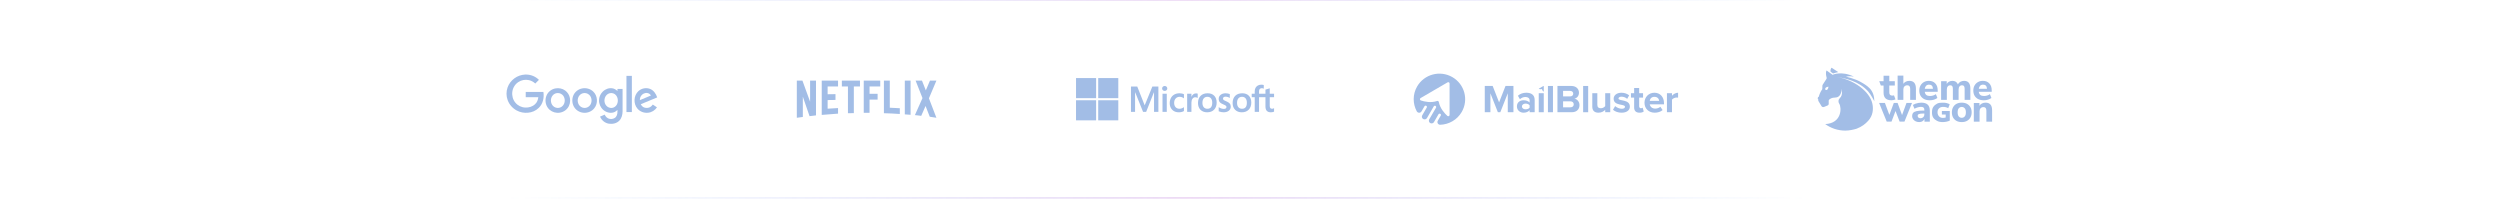<svg width="1920" height="153" viewBox="0 0 1920 153" fill="none" xmlns="http://www.w3.org/2000/svg">
<g clip-path="url(#clip0_213_891)">
<path d="M403.252 57.254H404.282C407.854 57.332 411.369 58.772 413.893 61.322C412.961 62.276 412.009 63.191 411.097 64.145C409.679 62.86 407.971 61.867 406.107 61.517C403.35 60.933 400.379 61.459 398.068 63.035C395.544 64.69 393.835 67.493 393.466 70.491C393.059 73.45 393.894 76.564 395.816 78.861C397.66 81.1 400.476 82.501 403.388 82.599C406.107 82.754 408.942 81.917 410.922 80.01C412.475 78.666 413.194 76.622 413.427 74.637C410.204 74.637 406.981 74.656 403.757 74.637V70.627H417.33C418.029 74.929 417.019 79.776 413.757 82.852C411.582 85.032 408.573 86.317 405.505 86.57C402.534 86.862 399.466 86.297 396.826 84.856C393.661 83.163 391.136 80.302 389.894 76.934C388.729 73.839 388.709 70.335 389.797 67.22C390.787 64.378 392.69 61.867 395.136 60.115C397.486 58.383 400.34 57.429 403.252 57.254Z" fill="#A2BDE6"/>
<path d="M481.113 58.266H485.268V86.063C483.889 86.063 482.491 86.083 481.113 86.044C481.132 76.798 481.113 67.532 481.113 58.266Z" fill="#A2BDE6"/>
<path d="M426.571 67.902C429.134 67.415 431.91 67.96 434.027 69.498C435.949 70.861 437.289 73.002 437.696 75.338C438.221 78.043 437.561 81.002 435.813 83.144C433.93 85.538 430.842 86.823 427.833 86.628C425.076 86.472 422.396 85.09 420.765 82.832C418.92 80.34 418.474 76.914 419.484 73.995C420.493 70.861 423.347 68.466 426.571 67.902ZM427.153 71.6C426.105 71.873 425.134 72.476 424.435 73.333C422.551 75.591 422.668 79.27 424.745 81.372C425.93 82.579 427.716 83.144 429.367 82.812C430.901 82.54 432.24 81.508 432.978 80.146C434.26 77.829 433.891 74.637 431.93 72.826C430.668 71.659 428.823 71.172 427.153 71.6Z" fill="#A2BDE6"/>
<path d="M447.153 67.902C450.085 67.337 453.289 68.155 455.483 70.218C459.055 73.43 459.444 79.445 456.395 83.143C454.551 85.479 451.561 86.764 448.609 86.628C445.794 86.55 443.017 85.148 441.347 82.832C439.464 80.282 439.056 76.778 440.124 73.8C441.192 70.763 443.988 68.447 447.153 67.902ZM447.735 71.6C446.687 71.873 445.716 72.476 445.017 73.313C443.153 75.532 443.231 79.153 445.231 81.275C446.415 82.54 448.26 83.163 449.968 82.812C451.483 82.52 452.842 81.508 453.58 80.146C454.842 77.81 454.473 74.617 452.493 72.807C451.23 71.639 449.386 71.172 447.735 71.6Z" fill="#A2BDE6"/>
<path d="M464.609 69.031C466.842 67.629 469.813 67.24 472.221 68.447C472.978 68.778 473.599 69.342 474.201 69.907C474.22 69.381 474.201 68.836 474.22 68.291C475.521 68.311 476.822 68.291 478.143 68.311V85.479C478.123 88.068 477.463 90.813 475.599 92.701C473.56 94.784 470.434 95.427 467.619 94.998C464.609 94.55 461.988 92.351 460.823 89.567C461.988 89.003 463.211 88.555 464.415 88.029C465.095 89.626 466.473 90.988 468.201 91.3C469.929 91.611 471.929 91.183 473.055 89.743C474.259 88.263 474.259 86.239 474.201 84.428C473.308 85.304 472.279 86.083 471.036 86.375C468.337 87.134 465.366 86.2 463.289 84.37C461.192 82.54 459.949 79.718 460.066 76.915C460.124 73.742 461.91 70.685 464.609 69.031ZM468.628 71.522C467.444 71.717 466.337 72.379 465.58 73.294C463.755 75.474 463.755 78.958 465.599 81.1C466.648 82.365 468.337 83.066 469.968 82.891C471.502 82.735 472.92 81.761 473.677 80.418C474.958 78.141 474.745 75.046 473.017 73.06C471.949 71.834 470.24 71.23 468.628 71.522Z" fill="#A2BDE6"/>
<path d="M490.259 70.023C492.589 67.843 496.181 67.104 499.171 68.252C502.006 69.323 503.812 72.028 504.724 74.812C500.511 76.564 496.317 78.296 492.104 80.048C492.686 81.158 493.579 82.17 494.783 82.579C496.472 83.182 498.492 82.968 499.909 81.839C500.472 81.411 500.919 80.847 501.346 80.302C502.414 81.022 503.482 81.722 504.55 82.443C503.035 84.72 500.492 86.316 497.754 86.57C494.725 86.939 491.502 85.771 489.541 83.397C486.317 79.659 486.628 73.391 490.259 70.023ZM492.337 73.625C491.676 74.579 491.405 75.746 491.424 76.895C494.239 75.727 497.055 74.559 499.87 73.372C499.404 72.281 498.278 71.62 497.132 71.445C495.288 71.114 493.366 72.106 492.337 73.625Z" fill="#A2BDE6"/>
<path d="M713.42 75.504L719.154 90.454C717.464 90.216 715.775 89.918 714.055 89.65L710.825 81.39L707.506 88.968C705.876 88.7 704.276 88.611 702.647 88.403L708.471 75.326L703.189 61.924H708.078L711.035 69.412L714.205 61.924H719.153L713.42 75.504ZM699.328 61.924H694.891V87.839C696.34 87.928 697.848 87.987 699.328 88.165V61.924ZM691.058 87.541C687.015 87.274 682.97 87.037 678.836 86.947V61.924H683.362V82.727C685.958 82.786 688.553 82.993 691.058 83.112V87.541ZM674.006 72.059V76.516H667.819V86.65H663.354V61.924H676.029V66.381H667.82V72.059H674.007L674.006 72.059ZM655.748 66.381V86.888C654.238 86.888 652.7 86.888 651.22 86.947V66.381H646.542V61.924H660.455V66.381H655.748ZM641.654 76.753C639.662 76.753 637.308 76.753 635.618 76.843V83.47C638.274 83.291 640.929 83.084 643.615 82.994V87.274L631.091 88.255V61.924H643.614V66.381H635.618V72.385C637.369 72.385 640.054 72.296 641.654 72.296V76.754L641.654 76.753ZM616.573 74.256V89.829C614.945 90.008 613.495 90.216 611.957 90.454V61.924H616.273L622.157 78.121V61.924H626.685V88.611C625.085 88.879 623.455 88.968 621.735 89.205L616.573 74.256Z" fill="#A2BDE6"/>
<path d="M978.483 74.643V71.968H975.162V67.81L975.05 67.844L971.93 68.799L971.868 68.817V71.968H966.944V70.213C966.944 69.396 967.127 68.77 967.487 68.353C967.845 67.941 968.356 67.731 969.009 67.731C969.478 67.731 969.963 67.842 970.452 68.06L970.575 68.115V65.298L970.517 65.276C970.061 65.113 969.441 65.03 968.672 65.03C967.703 65.03 966.823 65.241 966.055 65.659C965.287 66.077 964.683 66.674 964.26 67.434C963.838 68.192 963.624 69.069 963.624 70.038V71.968H961.311V74.643H963.624V85.911H966.944V74.643H971.868V81.803C971.868 84.753 973.259 86.247 976.003 86.247C976.454 86.247 976.928 86.194 977.413 86.091C977.906 85.985 978.242 85.879 978.44 85.765L978.483 85.739V83.04L978.348 83.129C978.168 83.249 977.944 83.347 977.681 83.42C977.416 83.495 977.196 83.532 977.025 83.532C976.382 83.532 975.907 83.359 975.612 83.017C975.313 82.672 975.162 82.069 975.162 81.225V74.643H978.483ZM953.896 83.532C952.691 83.532 951.741 83.133 951.071 82.346C950.397 81.555 950.056 80.427 950.056 78.994C950.056 77.515 950.397 76.358 951.071 75.553C951.741 74.753 952.682 74.347 953.869 74.347C955.02 74.347 955.937 74.735 956.593 75.5C957.253 76.269 957.588 77.417 957.588 78.913C957.588 80.427 957.273 81.59 956.652 82.368C956.035 83.14 955.108 83.532 953.896 83.532ZM954.044 71.632C951.744 71.632 949.918 72.306 948.616 73.634C947.315 74.963 946.655 76.802 946.655 79.101C946.655 81.284 947.299 83.04 948.569 84.319C949.84 85.599 951.568 86.247 953.707 86.247C955.936 86.247 957.726 85.564 959.027 84.217C960.329 82.871 960.988 81.049 960.988 78.805C960.988 76.588 960.369 74.819 959.149 73.548C957.927 72.276 956.209 71.632 954.044 71.632ZM941.302 71.632C939.738 71.632 938.444 72.032 937.456 72.821C936.461 73.614 935.957 74.655 935.957 75.914C935.957 76.569 936.066 77.15 936.28 77.643C936.496 78.138 936.829 78.574 937.272 78.939C937.712 79.302 938.391 79.682 939.291 80.068C940.047 80.38 940.611 80.643 940.969 80.85C941.319 81.053 941.568 81.258 941.708 81.457C941.844 81.652 941.914 81.918 941.914 82.247C941.914 83.184 941.212 83.64 939.769 83.64C939.233 83.64 938.622 83.528 937.953 83.308C937.289 83.091 936.662 82.773 936.095 82.365L935.957 82.266V85.463L936.007 85.487C936.477 85.703 937.069 85.886 937.768 86.03C938.464 86.174 939.097 86.247 939.647 86.247C941.345 86.247 942.711 85.845 943.709 85.052C944.712 84.253 945.221 83.188 945.221 81.885C945.221 80.945 944.947 80.139 944.407 79.489C943.871 78.845 942.941 78.253 941.643 77.73C940.61 77.315 939.947 76.97 939.674 76.706C939.411 76.45 939.277 76.089 939.277 75.632C939.277 75.226 939.442 74.901 939.781 74.638C940.123 74.374 940.598 74.24 941.194 74.24C941.747 74.24 942.313 74.327 942.876 74.498C943.439 74.669 943.933 74.899 944.345 75.179L944.481 75.272V72.24L944.429 72.217C944.048 72.054 943.547 71.915 942.937 71.801C942.331 71.689 941.78 71.632 941.302 71.632ZM927.301 83.532C926.096 83.532 925.146 83.133 924.476 82.346C923.802 81.555 923.462 80.427 923.462 78.994C923.462 77.515 923.803 76.358 924.477 75.553C925.146 74.753 926.087 74.347 927.274 74.347C928.425 74.347 929.342 74.735 929.998 75.5C930.658 76.269 930.993 77.417 930.993 78.913C930.993 80.427 930.678 81.59 930.057 82.368C929.441 83.14 928.514 83.532 927.301 83.532ZM927.449 71.632C925.149 71.632 923.323 72.306 922.022 73.634C920.72 74.963 920.06 76.802 920.06 79.101C920.06 81.284 920.705 83.04 921.975 84.319C923.245 85.599 924.974 86.247 927.113 86.247C929.341 86.247 931.131 85.564 932.433 84.217C933.734 82.871 934.394 81.049 934.394 78.805C934.394 76.588 933.775 74.819 932.554 73.548C931.332 72.276 929.615 71.632 927.449 71.632ZM915.02 74.382V71.968H911.74V85.911H915.02V78.778C915.02 77.566 915.295 76.569 915.838 75.817C916.373 75.073 917.087 74.696 917.959 74.696C918.254 74.696 918.586 74.745 918.945 74.841C919.3 74.937 919.558 75.041 919.71 75.151L919.848 75.251V71.944L919.795 71.921C919.489 71.791 919.057 71.726 918.51 71.726C917.686 71.726 916.948 71.991 916.317 72.512C915.762 72.971 915.361 73.599 915.055 74.382H915.02ZM905.867 71.632C904.362 71.632 903.02 71.955 901.878 72.591C900.734 73.228 899.849 74.138 899.248 75.296C898.648 76.45 898.344 77.799 898.344 79.303C898.344 80.62 898.639 81.829 899.222 82.894C899.805 83.962 900.631 84.797 901.676 85.376C902.72 85.954 903.926 86.247 905.262 86.247C906.821 86.247 908.152 85.936 909.219 85.321L909.262 85.296V82.292L909.124 82.392C908.641 82.744 908.1 83.025 907.519 83.228C906.94 83.43 906.411 83.532 905.948 83.532C904.661 83.532 903.627 83.13 902.878 82.336C902.126 81.541 901.745 80.425 901.745 79.02C901.745 77.606 902.142 76.462 902.925 75.617C903.706 74.775 904.741 74.347 906.002 74.347C907.08 74.347 908.13 74.712 909.124 75.433L909.262 75.533V72.367L909.217 72.342C908.843 72.133 908.333 71.96 907.7 71.829C907.069 71.698 906.453 71.632 905.867 71.632ZM896.085 71.968H892.805V85.911H896.085V71.968ZM894.479 66.028C893.939 66.028 893.468 66.212 893.081 66.576C892.693 66.942 892.496 67.401 892.496 67.944C892.496 68.478 892.69 68.929 893.075 69.285C893.457 69.639 893.93 69.819 894.479 69.819C895.028 69.819 895.502 69.639 895.889 69.285C896.278 68.929 896.475 68.478 896.475 67.944C896.475 67.42 896.283 66.965 895.905 66.591C895.526 66.218 895.046 66.028 894.479 66.028ZM886.295 70.939V85.911H889.642V66.455H885.01L879.121 80.906L873.407 66.455H868.585V85.91H871.731V70.938H871.839L877.873 85.911H880.247L886.187 70.939H886.295Z" fill="#A2BDE6"/>
<path d="M841.817 75.383H826.388V59.954H841.817V75.383Z" fill="#A2BDE6"/>
<path d="M858.854 75.383H843.425V59.954H858.854V75.383Z" fill="#A2BDE6"/>
<path d="M841.816 92.424H826.387V76.995H841.816V92.424Z" fill="#A2BDE6"/>
<path d="M858.854 92.424H843.425V76.995H858.854V92.424Z" fill="#A2BDE6"/>
<path d="M1157.97 86.19V71.644L1152.24 86.19H1150.36L1144.63 71.647V86.19H1140.31V66.02H1146.37L1151.3 78.629L1156.23 66.02H1162.32V86.19H1157.97Z" fill="#A2BDE6"/>
<path d="M1174.74 86.19V84.646C1173.73 85.855 1172 86.55 1170.08 86.55C1167.73 86.55 1164.99 84.978 1164.99 81.713C1164.99 78.266 1167.73 76.996 1170.08 76.996C1172.06 76.996 1173.76 77.631 1174.74 78.78V76.935C1174.74 75.454 1173.46 74.486 1171.51 74.486C1169.96 74.486 1168.5 75.091 1167.28 76.207L1165.75 73.517C1167.55 71.914 1169.86 71.218 1172.18 71.218C1175.56 71.218 1178.63 72.549 1178.63 76.751V86.19H1174.74ZM1174.74 82.682V80.866C1174.1 80.019 1172.88 79.566 1171.63 79.566C1170.11 79.566 1168.86 80.382 1168.86 81.773C1168.86 83.165 1170.11 83.95 1171.63 83.95C1172.88 83.95 1174.1 83.526 1174.74 82.68V82.682Z" fill="#A2BDE6"/>
<path d="M1181.75 86.19V71.584H1185.61V86.19H1181.75Z" fill="#A2BDE6"/>
<path d="M1188.81 86.19V66.02H1192.68V86.19H1188.81Z" fill="#A2BDE6"/>
<path d="M1196.12 86.19V66.02H1206.81C1210.67 66.02 1212.65 68.472 1212.65 71.16C1212.65 73.67 1211.07 75.393 1209.15 75.787C1211.34 76.119 1213.05 78.205 1213.05 80.715C1213.05 83.769 1211.04 86.188 1207.14 86.188L1196.12 86.19ZM1208.24 71.919C1208.24 70.68 1207.32 69.803 1205.86 69.803H1200.44V74.035H1205.86C1207.32 74.035 1208.24 73.219 1208.24 71.919H1208.24ZM1208.63 80.113C1208.63 78.843 1207.72 77.815 1206.05 77.815H1200.44V82.411H1206.04C1207.66 82.411 1208.63 81.564 1208.63 80.113H1208.63Z" fill="#A2BDE6"/>
<path d="M1215.85 86.19V66.02H1219.72V86.19H1215.85Z" fill="#A2BDE6"/>
<path d="M1232.8 86.19V84.343C1231.8 85.432 1230.03 86.55 1227.63 86.55C1224.4 86.55 1222.88 84.797 1222.88 81.954V71.584H1226.75V80.442C1226.75 82.469 1227.81 83.134 1229.45 83.134C1230.95 83.134 1232.13 82.317 1232.8 81.471V71.584H1236.67V86.19H1232.8Z" fill="#A2BDE6"/>
<path d="M1238.76 84.283L1240.44 81.504C1241.53 82.532 1243.69 83.529 1245.52 83.529C1247.19 83.529 1247.99 82.894 1247.99 81.987C1247.99 79.599 1239.28 81.564 1239.28 75.82C1239.28 73.368 1241.41 71.224 1245.31 71.224C1247.78 71.224 1249.75 72.07 1251.21 73.219L1249.66 75.941C1248.78 75.033 1247.1 74.247 1245.31 74.247C1243.91 74.247 1243 74.852 1243 75.668C1243 77.815 1251.73 76.001 1251.73 81.897C1251.73 84.588 1249.42 86.553 1245.34 86.553C1242.78 86.55 1240.31 85.704 1238.76 84.283Z" fill="#A2BDE6"/>
<path d="M1255.02 82.529V74.94H1252.58V71.584H1255.02V67.593H1258.88V71.584H1261.87V74.94H1258.88V81.504C1258.88 82.443 1259.37 83.136 1260.22 83.136C1260.8 83.136 1261.35 82.924 1261.56 82.682L1262.38 85.617C1261.81 86.131 1260.77 86.555 1259.16 86.555C1256.45 86.55 1255.02 85.159 1255.02 82.529Z" fill="#A2BDE6"/>
<path d="M1262.97 78.871C1262.97 74.637 1266.14 71.221 1270.59 71.221C1275 71.221 1277.95 74.486 1277.95 79.233V80.139H1267.02C1267.3 81.922 1268.76 83.404 1271.26 83.404C1272.5 83.404 1274.21 82.89 1275.15 81.983L1276.89 84.523C1275.42 85.853 1273.11 86.548 1270.83 86.548C1266.35 86.55 1262.97 83.557 1262.97 78.871ZM1270.59 74.365C1268.18 74.365 1267.15 76.028 1266.99 77.479H1274.24C1274.12 76.088 1273.14 74.365 1270.59 74.365Z" fill="#A2BDE6"/>
<path d="M1280.21 86.19V71.583H1284.08V73.549C1285.14 72.279 1286.94 71.221 1288.77 71.221V74.97C1288.49 74.909 1288.16 74.879 1287.7 74.879C1286.42 74.879 1284.72 75.605 1284.08 76.542V86.19H1280.21Z" fill="#A2BDE6"/>
<path fill-rule="evenodd" clip-rule="evenodd" d="M1106.1 95.817C1112.71 95.604 1119.05 92.11 1122.6 86.009C1128.05 76.62 1124.82 64.614 1115.36 59.193C1105.91 53.772 1093.82 56.989 1088.37 66.378C1084.82 72.476 1084.95 79.685 1088.06 85.473C1088.84 86.913 1090.9 86.954 1091.72 85.54L1094.01 81.607C1094.01 81.593 1094.02 81.578 1094.03 81.565C1094.1 81.455 1094.2 81.359 1094.31 81.284C1094.41 81.21 1094.54 81.157 1094.67 81.13C1094.79 81.102 1094.93 81.1 1095.06 81.123C1095.19 81.147 1095.31 81.195 1095.42 81.266C1095.64 81.412 1095.79 81.633 1095.85 81.886C1095.91 82.139 1095.86 82.404 1095.73 82.628L1092.27 88.578C1092.03 88.998 1091.94 89.49 1092.02 89.969C1092.11 90.447 1092.36 90.881 1092.73 91.195L1092.77 91.228C1093 91.421 1093.28 91.56 1093.57 91.637C1093.86 91.713 1094.17 91.725 1094.47 91.671C1094.77 91.618 1095.05 91.5 1095.3 91.326C1095.55 91.152 1095.76 90.927 1095.91 90.665L1101.12 81.704C1101.13 81.69 1101.14 81.676 1101.15 81.663C1101.29 81.44 1101.52 81.284 1101.78 81.228C1102.04 81.172 1102.31 81.221 1102.54 81.365C1102.75 81.509 1102.91 81.731 1102.96 81.984C1103.02 82.237 1102.98 82.503 1102.85 82.726L1097.65 91.664C1097.59 91.766 1097.54 91.874 1097.5 91.984C1097.31 92.5 1097.33 93.07 1097.56 93.569C1097.79 94.068 1098.21 94.456 1098.73 94.646L1098.78 94.663C1099.24 94.827 1099.74 94.825 1100.2 94.657C1100.66 94.489 1101.05 94.166 1101.29 93.745L1104.76 87.772L1104.79 87.731C1104.86 87.621 1104.95 87.525 1105.06 87.451C1105.17 87.376 1105.29 87.323 1105.42 87.295C1105.55 87.268 1105.68 87.265 1105.81 87.289C1105.94 87.312 1106.07 87.361 1106.18 87.432C1106.4 87.576 1106.55 87.799 1106.61 88.052C1106.67 88.306 1106.62 88.572 1106.49 88.796L1104.22 92.704C1103.4 94.117 1104.46 95.869 1106.1 95.817ZM1105 78.317C1105.98 83.312 1109.48 87.118 1111.6 89.021C1111.75 89.15 1111.93 89.234 1112.12 89.263C1112.31 89.293 1112.5 89.266 1112.68 89.186C1112.85 89.107 1113 88.978 1113.11 88.815C1113.21 88.652 1113.27 88.462 1113.27 88.267V64.111C1113.27 63.934 1113.22 63.76 1113.13 63.607C1113.05 63.454 1112.92 63.327 1112.77 63.238C1112.62 63.149 1112.44 63.103 1112.27 63.103C1112.09 63.103 1111.92 63.149 1111.77 63.237L1091.01 75.316C1090.84 75.413 1090.71 75.557 1090.62 75.73C1090.53 75.903 1090.49 76.098 1090.51 76.292C1090.53 76.485 1090.61 76.669 1090.73 76.82C1090.85 76.972 1091.01 77.085 1091.19 77.146C1093.89 78.043 1098.91 79.201 1103.69 77.556C1103.74 77.541 1103.78 77.529 1103.83 77.52C1103.96 77.495 1104.09 77.495 1104.22 77.522C1104.35 77.548 1104.47 77.6 1104.58 77.674C1104.69 77.748 1104.78 77.843 1104.85 77.953C1104.92 78.064 1104.97 78.187 1105 78.317Z" fill="#A2BDE6"/>
<path d="M1185.34 70.274C1184.99 69.961 1184.4 69.335 1184.24 68.518C1184.23 68.496 1184.23 68.476 1184.21 68.458C1184.2 68.44 1184.19 68.424 1184.17 68.412C1184.15 68.4 1184.13 68.391 1184.11 68.387C1184.09 68.383 1184.06 68.383 1184.04 68.387C1184.03 68.388 1184.03 68.39 1184.02 68.392C1183.22 68.663 1182.39 68.473 1181.94 68.326C1181.9 68.312 1181.86 68.282 1181.84 68.243C1181.82 68.204 1181.82 68.159 1181.83 68.117C1181.85 68.079 1181.87 68.046 1181.91 68.025L1185.37 66.043C1185.39 66.032 1185.41 66.025 1185.43 66.022C1185.45 66.02 1185.47 66.021 1185.49 66.027C1185.51 66.032 1185.53 66.042 1185.55 66.056C1185.57 66.069 1185.58 66.085 1185.59 66.105C1185.61 66.129 1185.62 66.158 1185.62 66.186V70.151C1185.62 70.183 1185.61 70.214 1185.59 70.241C1185.57 70.268 1185.55 70.289 1185.52 70.302C1185.49 70.315 1185.46 70.319 1185.42 70.314C1185.39 70.309 1185.36 70.295 1185.34 70.274H1185.34Z" fill="#A2BDE6"/>
<g clip-path="url(#clip1_213_891)">
<path d="M1452.62 77.016C1448.59 77.016 1446.58 75.063 1446.58 71.157V65.677H1444.48L1443.26 62.383H1446.58V58.186H1450.98V62.383H1455.21V65.677H1450.98V70.982C1450.98 71.798 1451.17 72.41 1451.54 72.818C1451.93 73.226 1452.54 73.43 1453.37 73.43C1453.78 73.43 1454.22 73.369 1454.61 73.254L1455.73 76.316C1455.33 76.53 1454.84 76.695 1454.28 76.811C1453.71 76.948 1453.16 77.016 1452.62 77.016Z" fill="#A2BDE6"/>
<path d="M1457.38 76.695V58.072H1461.78V64.336C1462.28 63.598 1462.93 63.044 1463.73 62.675C1464.53 62.286 1465.41 62.092 1466.38 62.092C1469.74 62.092 1471.43 64.093 1471.43 68.096V76.695H1467.02V68.3C1467.02 67.309 1466.84 66.6 1466.47 66.172C1466.1 65.726 1465.56 65.502 1464.84 65.502C1463.91 65.502 1463.16 65.794 1462.59 66.377C1462.05 66.96 1461.78 67.737 1461.78 68.708V76.695H1457.38Z" fill="#A2BDE6"/>
<path d="M1482.14 77.016C1480.45 77.016 1479 76.714 1477.77 76.112C1476.57 75.49 1475.63 74.625 1474.97 73.518C1474.33 72.391 1474.01 71.069 1474.01 69.554C1474.01 68.077 1474.32 66.785 1474.94 65.677C1475.59 64.55 1476.45 63.675 1477.54 63.054C1478.65 62.412 1479.92 62.092 1481.36 62.092C1483.44 62.092 1485.09 62.752 1486.31 64.074C1487.54 65.376 1488.15 67.144 1488.15 69.379V70.486H1478.21C1478.36 71.614 1478.77 72.439 1479.43 72.964C1480.11 73.469 1481.05 73.722 1482.23 73.722C1483.01 73.722 1483.8 73.605 1484.59 73.372C1485.39 73.139 1486.11 72.779 1486.75 72.293L1487.91 75.237C1487.2 75.782 1486.31 76.219 1485.26 76.549C1484.23 76.86 1483.19 77.016 1482.14 77.016ZM1481.53 65.007C1480.6 65.007 1479.84 65.288 1479.26 65.852C1478.69 66.415 1478.34 67.202 1478.21 68.213H1484.5C1484.39 66.075 1483.4 65.007 1481.53 65.007Z" fill="#A2BDE6"/>
<path d="M1490.77 76.695V62.383H1495.08V64.453C1495.51 63.714 1496.09 63.141 1496.83 62.733C1497.59 62.306 1498.46 62.092 1499.45 62.092C1500.46 62.092 1501.32 62.315 1502.02 62.762C1502.74 63.209 1503.28 63.889 1503.65 64.803C1504.1 63.948 1504.74 63.287 1505.57 62.821C1506.43 62.335 1507.37 62.092 1508.4 62.092C1510.03 62.092 1511.25 62.587 1512.04 63.578C1512.84 64.55 1513.24 66.056 1513.24 68.096V76.695H1508.84V68.242C1508.84 67.29 1508.68 66.6 1508.37 66.172C1508.08 65.726 1507.58 65.502 1506.86 65.502C1506.02 65.502 1505.37 65.794 1504.9 66.377C1504.44 66.96 1504.2 67.785 1504.2 68.854V76.695H1499.8V68.242C1499.8 67.29 1499.65 66.6 1499.34 66.172C1499.03 65.726 1498.52 65.502 1497.82 65.502C1496.98 65.502 1496.33 65.794 1495.87 66.377C1495.4 66.96 1495.17 67.785 1495.17 68.854V76.695H1490.77Z" fill="#A2BDE6"/>
<path d="M1523.64 77.016C1521.95 77.016 1520.49 76.714 1519.27 76.112C1518.06 75.49 1517.13 74.625 1516.47 73.518C1515.83 72.391 1515.51 71.069 1515.51 69.554C1515.51 68.077 1515.82 66.785 1516.44 65.677C1517.08 64.55 1517.95 63.675 1519.03 63.054C1520.14 62.412 1521.41 62.092 1522.85 62.092C1524.93 62.092 1526.58 62.752 1527.81 64.074C1529.03 65.376 1529.64 67.144 1529.64 69.379V70.486H1519.7C1519.86 71.614 1520.27 72.439 1520.93 72.964C1521.61 73.469 1522.54 73.722 1523.73 73.722C1524.5 73.722 1525.29 73.605 1526.09 73.372C1526.88 73.139 1527.6 72.779 1528.24 72.293L1529.41 75.237C1528.69 75.782 1527.81 76.219 1526.76 76.549C1525.73 76.86 1524.69 77.016 1523.64 77.016ZM1523.03 65.007C1522.09 65.007 1521.34 65.288 1520.75 65.852C1520.19 66.415 1519.84 67.202 1519.7 68.213H1526C1525.88 66.075 1524.89 65.007 1523.03 65.007Z" fill="#A2BDE6"/>
<path d="M1448.99 93.38L1443.16 79.069H1447.62L1451.03 88.251L1454.44 79.069H1457.36L1460.77 88.367L1464.18 79.069H1468.41L1462.63 93.38H1458.9L1455.76 85.248L1452.69 93.38H1448.99Z" fill="#A2BDE6"/>
<path d="M1473.99 93.761C1472.93 93.761 1471.98 93.557 1471.17 93.149C1470.35 92.741 1469.7 92.187 1469.21 91.487C1468.75 90.788 1468.51 90.001 1468.51 89.126C1468.51 88.097 1468.79 87.271 1469.33 86.649C1469.87 86.027 1470.76 85.59 1471.98 85.337C1473.21 85.065 1474.83 84.929 1476.85 84.929H1477.9V84.434C1477.9 83.579 1477.71 82.976 1477.32 82.626C1476.93 82.257 1476.27 82.073 1475.33 82.073C1474.56 82.073 1473.73 82.199 1472.86 82.451C1472 82.685 1471.15 83.044 1470.29 83.53L1469.1 80.586C1469.6 80.256 1470.21 79.954 1470.93 79.683C1471.67 79.41 1472.44 79.206 1473.24 79.07C1474.03 78.915 1474.79 78.837 1475.51 78.837C1477.72 78.837 1479.38 79.342 1480.46 80.353C1481.55 81.344 1482.1 82.889 1482.1 84.987V93.44H1477.99V91.283C1477.7 92.041 1477.2 92.644 1476.5 93.091C1475.82 93.537 1474.99 93.761 1473.99 93.761ZM1474.99 90.817C1475.8 90.817 1476.49 90.535 1477.05 89.972C1477.62 89.408 1477.9 88.68 1477.9 87.786V87.203H1476.88C1475.38 87.203 1474.32 87.339 1473.7 87.611C1473.08 87.863 1472.77 88.31 1472.77 88.951C1472.77 89.496 1472.95 89.943 1473.32 90.292C1473.71 90.642 1474.27 90.817 1474.99 90.817Z" fill="#A2BDE6"/>
<path d="M1491.92 93.761C1490.24 93.761 1488.81 93.448 1487.63 92.823C1486.46 92.197 1485.4 91.416 1484.68 90.258C1483.93 89.053 1483.77 87.756 1483.77 86.255C1483.77 84.698 1483.97 83.242 1484.78 82.095C1485.62 80.912 1486.59 80.167 1487.79 79.542C1489 78.916 1490.53 78.866 1492.17 78.866C1493.06 78.866 1494.15 78.892 1495.08 79.17C1496.01 79.448 1496.7 79.676 1497.39 80.105L1496.22 83.065C1495.15 82.369 1493.69 82.095 1492.17 82.095C1490.85 82.095 1489.76 82.569 1489.07 83.319C1488.39 84.07 1488.02 84.838 1488.02 86.255C1488.02 87.673 1488.52 88.669 1489.21 89.392C1489.91 90.115 1490.79 90.55 1492.15 90.55C1492.79 90.55 1493.51 90.453 1494.3 90.258V87.944H1491.36V85.254H1497.43V92.635C1496.65 92.996 1495.78 93.275 1494.82 93.469C1493.86 93.663 1492.9 93.761 1491.92 93.761Z" fill="#A2BDE6"/>
<path d="M1506.62 93.761C1505.09 93.761 1503.74 93.46 1502.6 92.857C1501.47 92.236 1500.6 91.371 1499.97 90.263C1499.35 89.136 1499.04 87.805 1499.04 86.27C1499.04 84.754 1499.35 83.442 1499.97 82.335C1500.6 81.208 1501.47 80.343 1502.6 79.741C1503.74 79.138 1505.09 78.837 1506.62 78.837C1508.16 78.837 1509.49 79.138 1510.61 79.741C1511.76 80.343 1512.64 81.208 1513.27 82.335C1513.91 83.442 1514.23 84.754 1514.23 86.27C1514.23 87.805 1513.91 89.136 1513.27 90.263C1512.64 91.371 1511.76 92.236 1510.61 92.857C1509.49 93.46 1508.16 93.761 1506.62 93.761ZM1506.62 90.467C1507.55 90.467 1508.31 90.127 1508.89 89.447C1509.5 88.767 1509.8 87.708 1509.8 86.27C1509.8 84.851 1509.5 83.812 1508.89 83.151C1508.31 82.471 1507.55 82.131 1506.62 82.131C1505.69 82.131 1504.93 82.471 1504.35 83.151C1503.76 83.812 1503.47 84.851 1503.47 86.27C1503.47 87.708 1503.76 88.767 1504.35 89.447C1504.93 90.127 1505.69 90.467 1506.62 90.467Z" fill="#A2BDE6"/>
<path d="M1515.89 93.44V79.129H1520.21V81.227C1520.69 80.45 1521.34 79.857 1522.16 79.449C1522.98 79.041 1523.89 78.837 1524.9 78.837C1526.59 78.837 1527.85 79.333 1528.69 80.324C1529.53 81.295 1529.94 82.801 1529.94 84.842V93.44H1525.54V85.046C1525.54 84.055 1525.36 83.345 1524.99 82.918C1524.62 82.471 1524.07 82.248 1523.36 82.248C1522.42 82.248 1521.68 82.539 1521.11 83.122C1520.57 83.705 1520.3 84.482 1520.3 85.454V93.44H1515.89Z" fill="#A2BDE6"/>
<path d="M1439.49 77.729C1439.49 73.978 1438.37 70.191 1435.67 67.591C1433.73 65.731 1431.79 64.473 1428.71 62.781C1423.94 60.172 1417.62 58.871 1417.62 58.871C1420.9 58.189 1423.7 58.842 1423.82 58.869C1414.26 54.192 1407.42 57.459 1407.42 57.459L1402.81 54.116C1401.91 55.7 1402.49 58.329 1402.83 59.508C1402.95 59.914 1402.89 60.358 1402.66 60.706L1399.79 65.131C1399.68 65.305 1399.6 65.519 1399.6 65.75L1399.52 68.456C1398.01 70.581 1397.23 72.668 1396.83 74.292C1396.45 74.37 1396.12 74.737 1396.03 75.219C1395.93 75.741 1396.1 76.225 1396.47 76.437C1396.41 77.057 1396.43 77.404 1396.43 77.404L1398.93 81.539C1399.37 82.177 1400.17 82.429 1400.9 82.119L1403.71 80.96C1404.17 80.766 1404.45 80.322 1404.45 79.82V77.365C1404.45 77.095 1404.55 76.843 1404.72 76.649C1405.24 76.051 1406.6 74.911 1409.54 74.911C1413.51 74.911 1414.55 70.215 1414.22 68.282C1414.22 68.282 1415.75 72.882 1412.96 75.393C1411.76 76.477 1411.6 78.33 1412.54 79.664C1414.47 82.681 1414.63 94.643 1401.77 95.299C1406.11 98.45 1411.45 100.307 1417.23 100.307C1420.22 100.307 1423.57 99.538 1425.77 98.894C1430.06 97.207 1432.46 95.299 1434.8 92.744C1438.4 88.818 1438.89 83.915 1438 79.704C1435.93 69.925 1423.24 61.054 1410.63 59.16C1416.84 60.088 1427.45 62.139 1434.68 70.119C1436.75 72.398 1439.49 77.729 1439.49 77.729ZM1401.95 69.015C1400.98 66.852 1404.28 66.562 1404.28 66.562C1403.82 70.021 1401.95 69.015 1401.95 69.015Z" fill="#A2BDE6"/>
<path d="M1407.82 56.443C1409.45 55.905 1410.32 55.676 1411.81 55.385L1406.66 52C1406.16 52.424 1405.39 54.328 1406.02 55.174L1407.82 56.443Z" fill="#A2BDE6"/>
</g>
<path d="M390 152H1530" stroke="url(#paint0_linear_213_891)" stroke-opacity="0.4"/>
<path d="M390 0H1530" stroke="url(#paint1_linear_213_891)" stroke-opacity="0.4"/>
</g>
<defs>
<linearGradient id="paint0_linear_213_891" x1="1386" y1="153.015" x2="390" y2="153.015" gradientUnits="userSpaceOnUse">
<stop stop-color="#4E92F9" stop-opacity="0"/>
<stop offset="0.474" stop-color="#C381DB"/>
<stop offset="1" stop-color="#4E92F9" stop-opacity="0"/>
</linearGradient>
<linearGradient id="paint1_linear_213_891" x1="1386" y1="1.015" x2="390" y2="1.015" gradientUnits="userSpaceOnUse">
<stop stop-color="#4E92F9" stop-opacity="0"/>
<stop offset="0.474" stop-color="#C381DB"/>
<stop offset="1" stop-color="#4E92F9" stop-opacity="0"/>
</linearGradient>
<clipPath id="clip0_213_891">
<rect width="1920" height="153" fill="white"/>
</clipPath>
<clipPath id="clip1_213_891">
<rect width="134" height="48.378" fill="white" transform="translate(1396 52)"/>
</clipPath>
</defs>
</svg>
